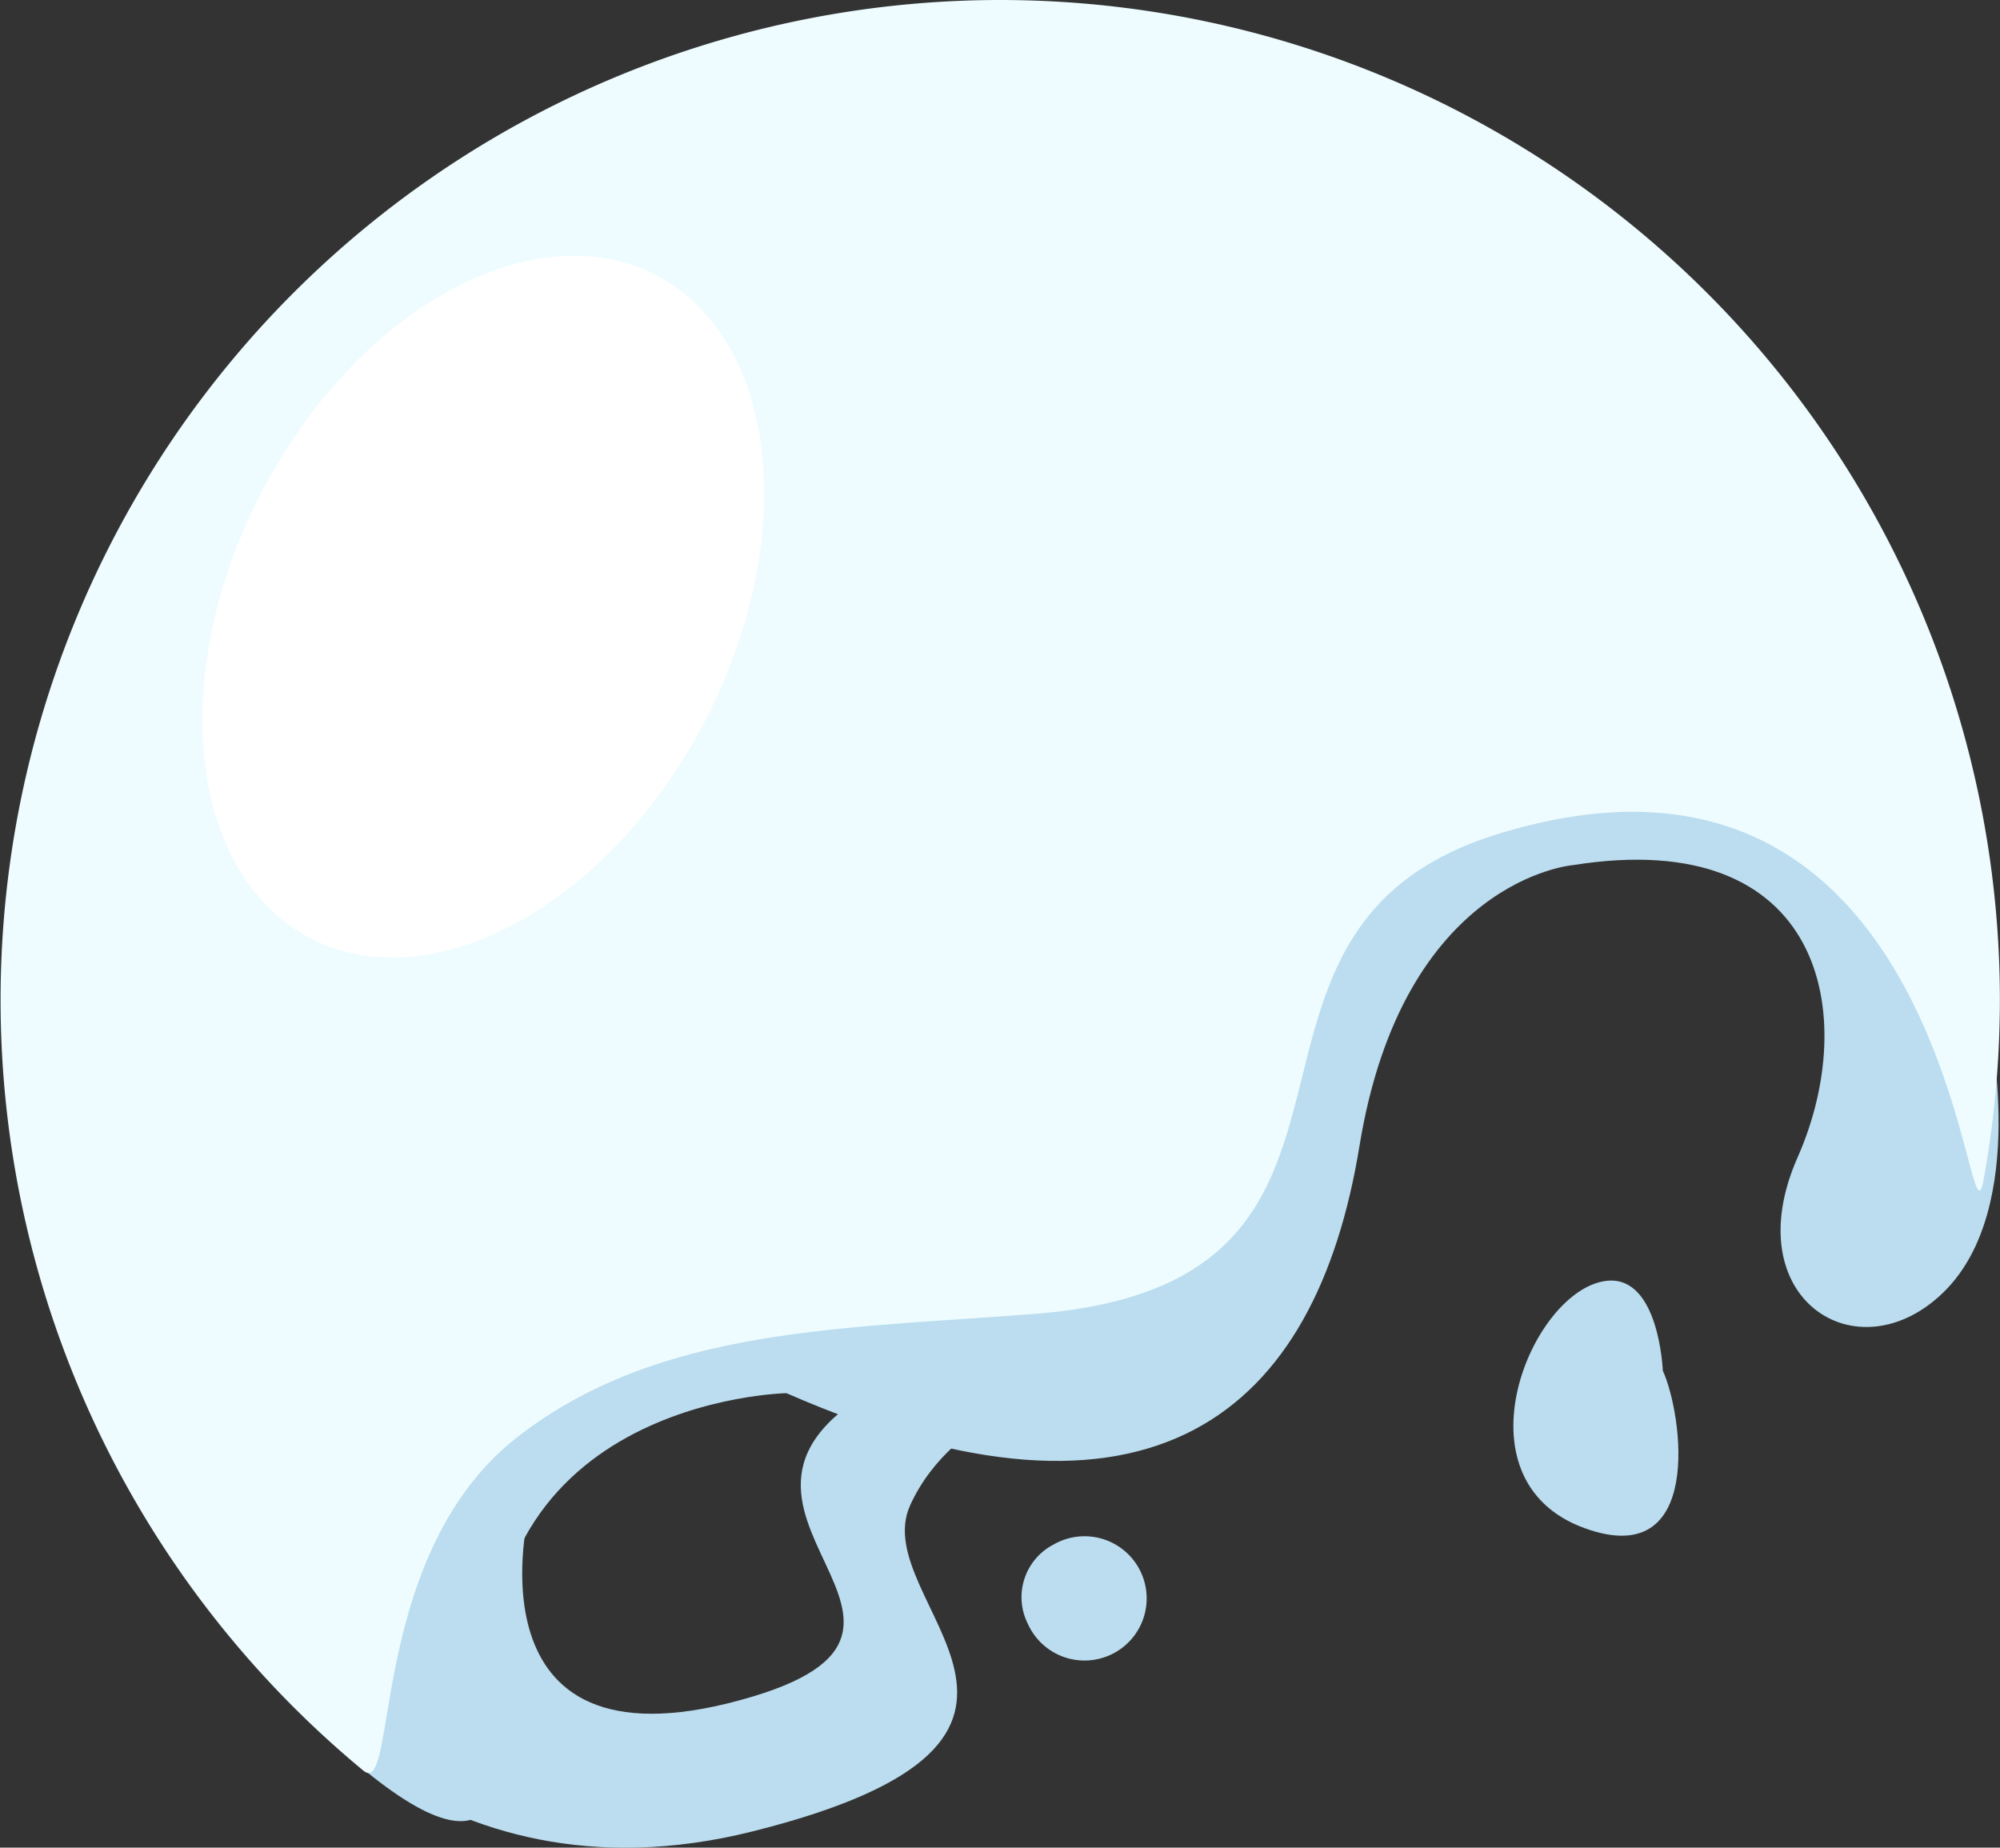 <svg xmlns="http://www.w3.org/2000/svg" viewBox="0 0 178.01 164.45"><rect x="0" y="0" width="178.01" height="164.45" fill="#333333" stroke="none"/><defs><style>.cls-1{fill:#bbddef;}.cls-2{fill:#eefcff;}.cls-3{fill:#fff;}</style></defs><title>Asset 1</title><g id="Layer_2" data-name="Layer 2"><g id="_6" data-name=" 6"><path id="Forme_4" data-name="Forme 4" class="cls-1" d="M47,135s-5.61,23.68,20,16c22-6.61-10.62-17.85,14-29,0,0,11.14-.81,15,1,0,0-11.09,2.32-15,11s19.13,20.69-14,29c-28.76,7.22-44.19-14.58-44-18Z"></path><path id="Forme_5" data-name="Forme 5" class="cls-1" d="M148,122s-.33-8.52-5-8c-6.67.74-13.76,17.69-2,22C151.72,139.93,149.76,125.85,148,122Z"></path><path class="cls-1" d="M93.74,137.49a5.53,5.53,0,1,1-2,7.54,4.16,4.16,0,0,1-.24-.47A5.27,5.27,0,0,1,93.74,137.49Z"></path><path id="Forme_3" data-name="Forme 3" class="cls-1" d="M177,91s3.69,16.47-4,24-18.55.55-13-12,2.4-29.57-20-26c0,0-15.12,1.21-19,25s-18.43,36.24-51,22c0,0-29.24.52-26,30,0,0,3,15.14-11,4s18.46-49.74,55-46S116.7,13.45,177,91Z"></path><path id="Ellipse_1_copie" data-name="Ellipse 1 copie" class="cls-2" d="M89,0a89,89,0,0,1,89,89,90,90,0,0,1-1.45,16c-1.56,8.61-2.38-43.34-43.22-30.77-28.12,8.65-5.91,40-41.33,42.72-17.16,1.34-33.46,1.18-46,11-13.3,10.41-10.56,32.2-13.65,29.65A89,89,0,0,1,89,0Z"></path><path class="cls-3" d="M62.13,27.24c8.9,8.88,7.54,28.06-3,42.84S32.78,89.64,23.89,80.75s-7.54-28.06,3-42.84S53.24,18.35,62.13,27.24Z"></path></g></g></svg>